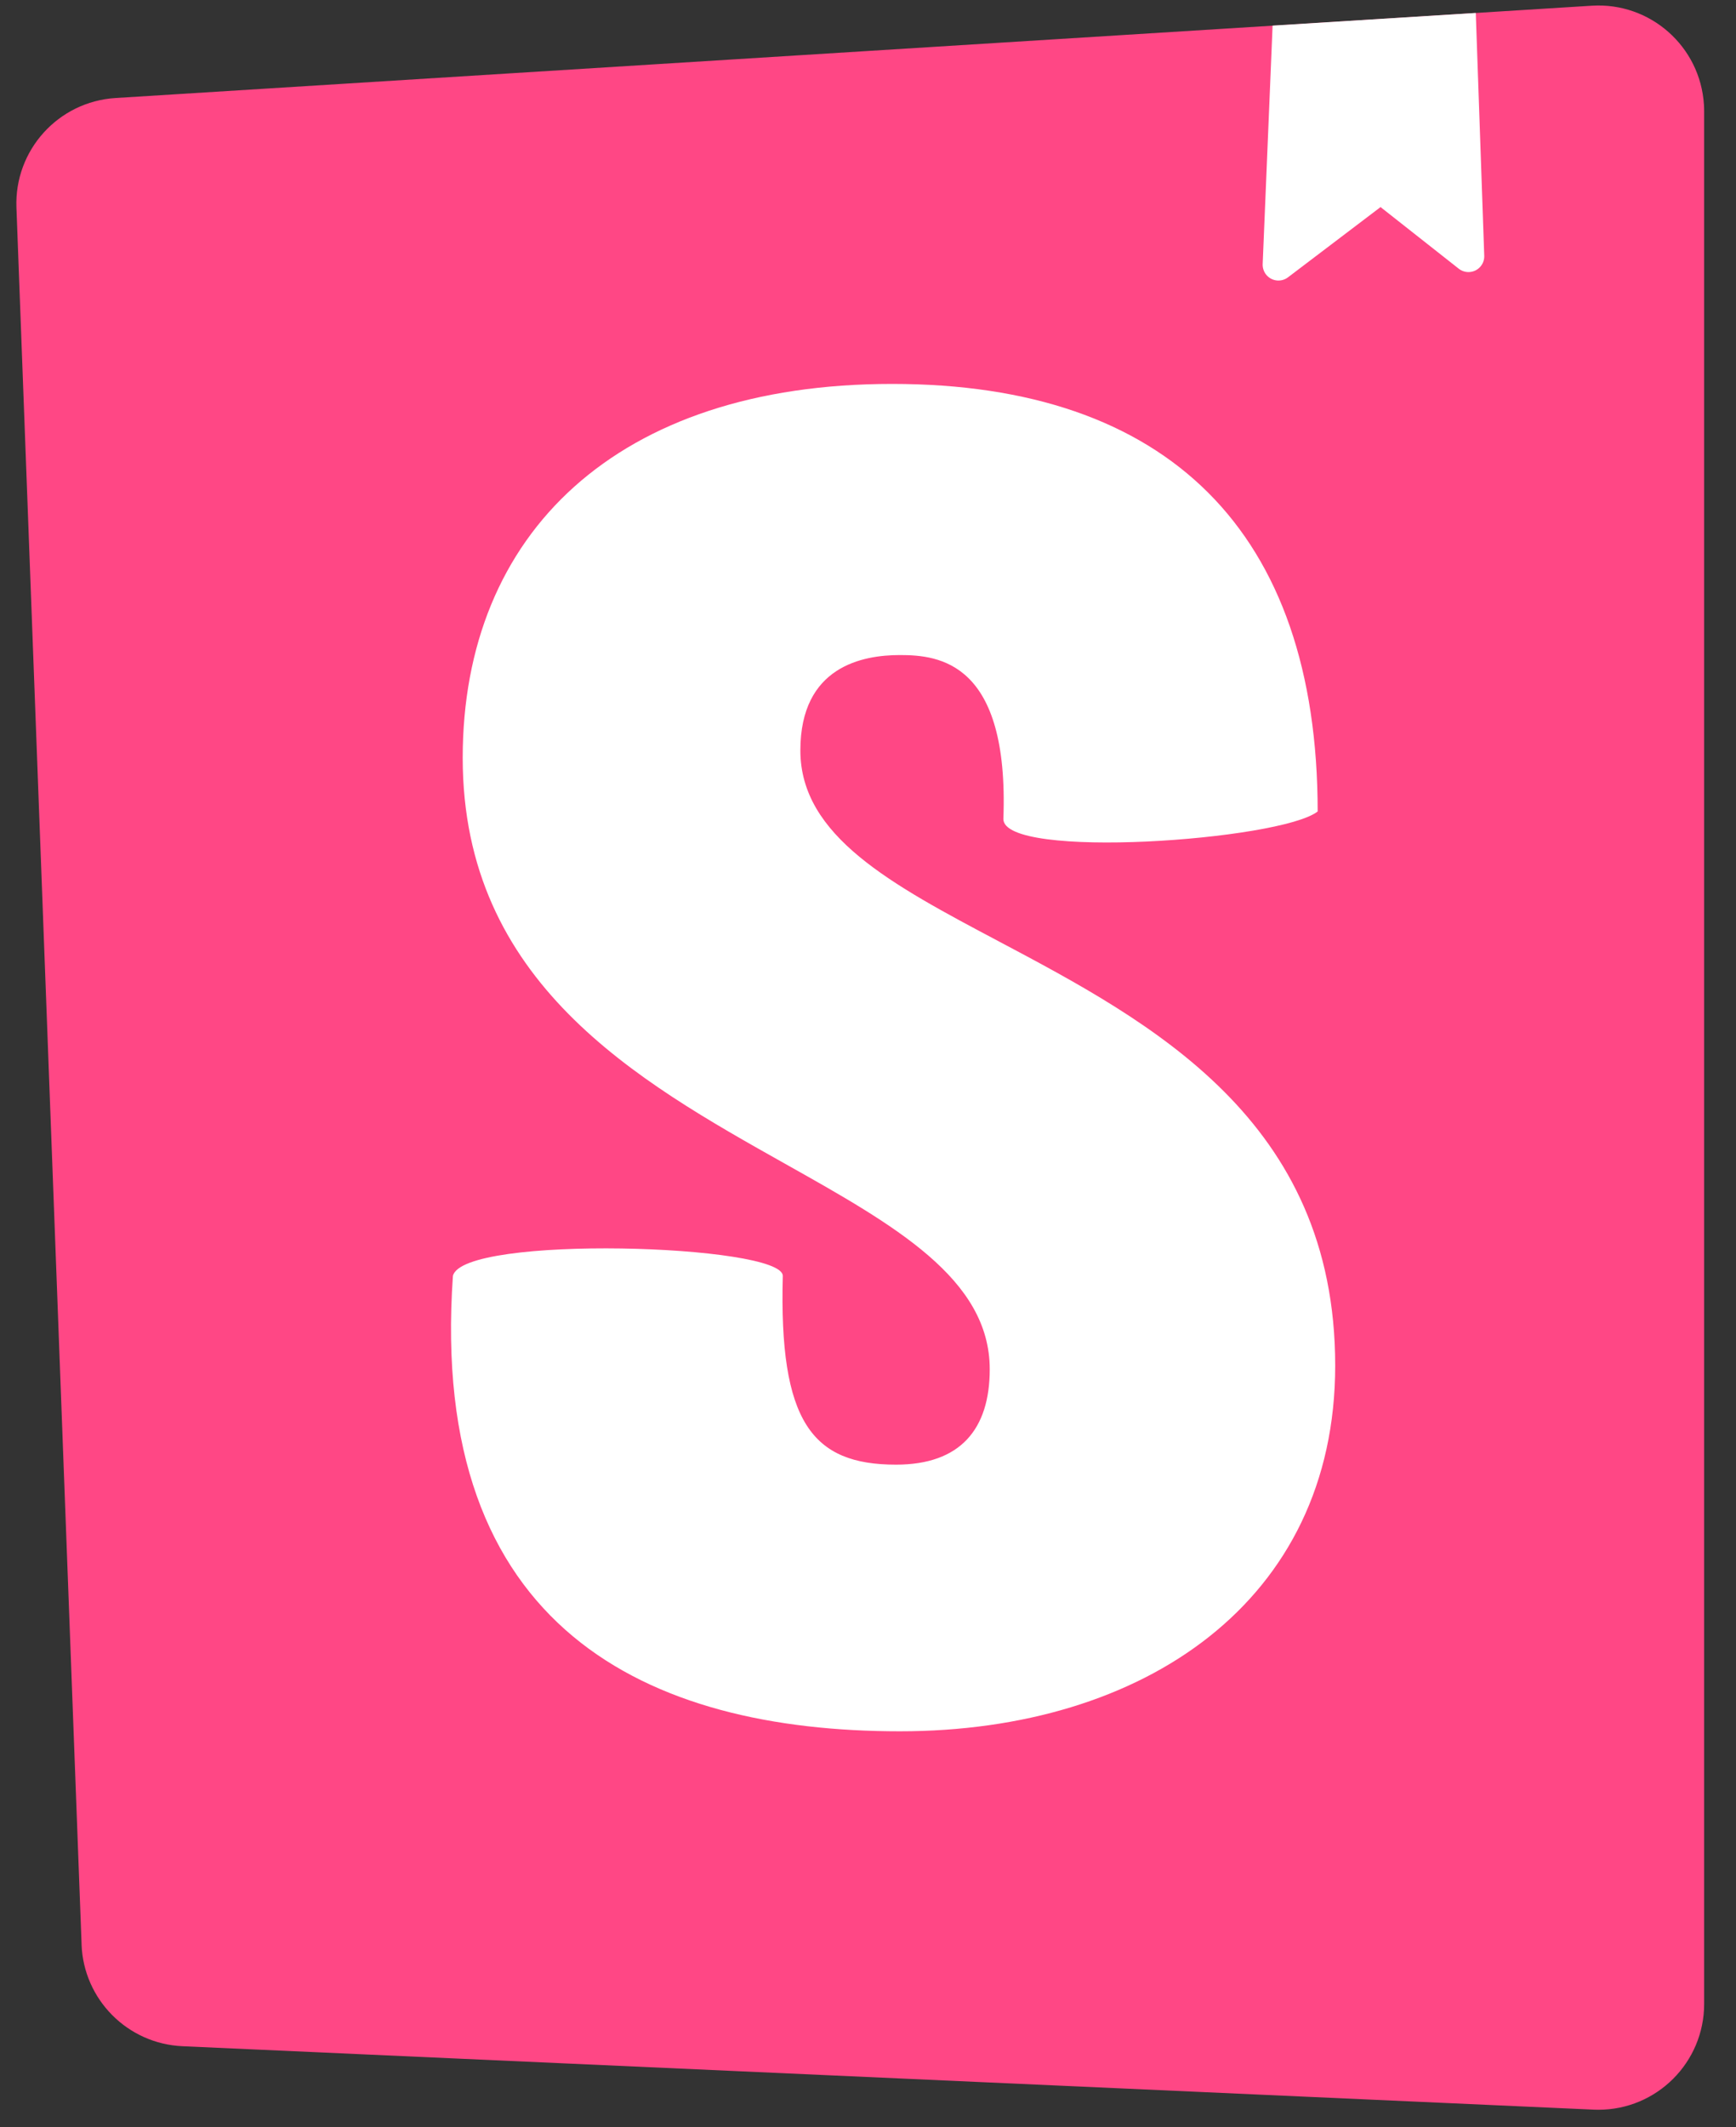 <svg width="49" height="60" xmlns="http://www.w3.org/2000/svg" fill="none">

 <rect width="100%" height="100%" fill="#333333" stroke="none"/>

 <g>
  <title>Layer 1</title>
  <g id="svg_4">
   <path id="svg_2" fill="#FF4785" d="m2.303,54.847l-1.839,-48.992c-0.061,-1.618 1.18,-2.989 2.796,-3.09l41.671,-2.604c1.645,-0.103 3.062,1.147 3.164,2.792c0.004,0.062 0.006,0.124 0.006,0.186l0,53.386c0,1.648 -1.336,2.984 -2.984,2.984c-0.045,0 -0.089,-0.001 -0.134,-0.003l-39.833,-1.789c-1.551,-0.07 -2.79,-1.318 -2.848,-2.869z"/>
   <path id="svg_3" fill-rule="evenodd" fill="white" d="m41.655,0.365l-5.735,0.358l-0.28,6.726c-0.004,0.103 0.028,0.205 0.09,0.288c0.149,0.196 0.428,0.234 0.624,0.086l2.613,-1.982l2.207,1.738c0.083,0.065 0.186,0.099 0.291,0.095c0.246,-0.009 0.438,-0.215 0.429,-0.46l-0.239,-6.849zm-4.464,22.525c-1.05,0.816 -8.87,1.372 -8.87,0.211c0.165,-4.43 -1.818,-4.624 -2.92,-4.624c-1.047,0 -2.81,0.316 -2.81,2.69c0,2.419 2.576,3.784 5.601,5.386c4.296,2.277 9.495,5.032 9.495,11.965c0,6.645 -5.399,10.316 -12.286,10.316c-7.107,0 -13.318,-2.875 -12.617,-12.845c0.275,-1.17 9.311,-0.892 9.311,0c-0.11,4.114 0.826,5.324 3.196,5.324c1.818,0 2.645,-1.002 2.645,-2.69c0,-2.554 -2.684,-4.061 -5.773,-5.795c-4.181,-2.348 -9.103,-5.111 -9.103,-11.451c0,-6.329 4.353,-10.548 12.121,-10.548c7.768,0 12.011,4.155 12.011,12.061z" clip-rule="evenodd"/>
  </g>
 </g>
</svg>